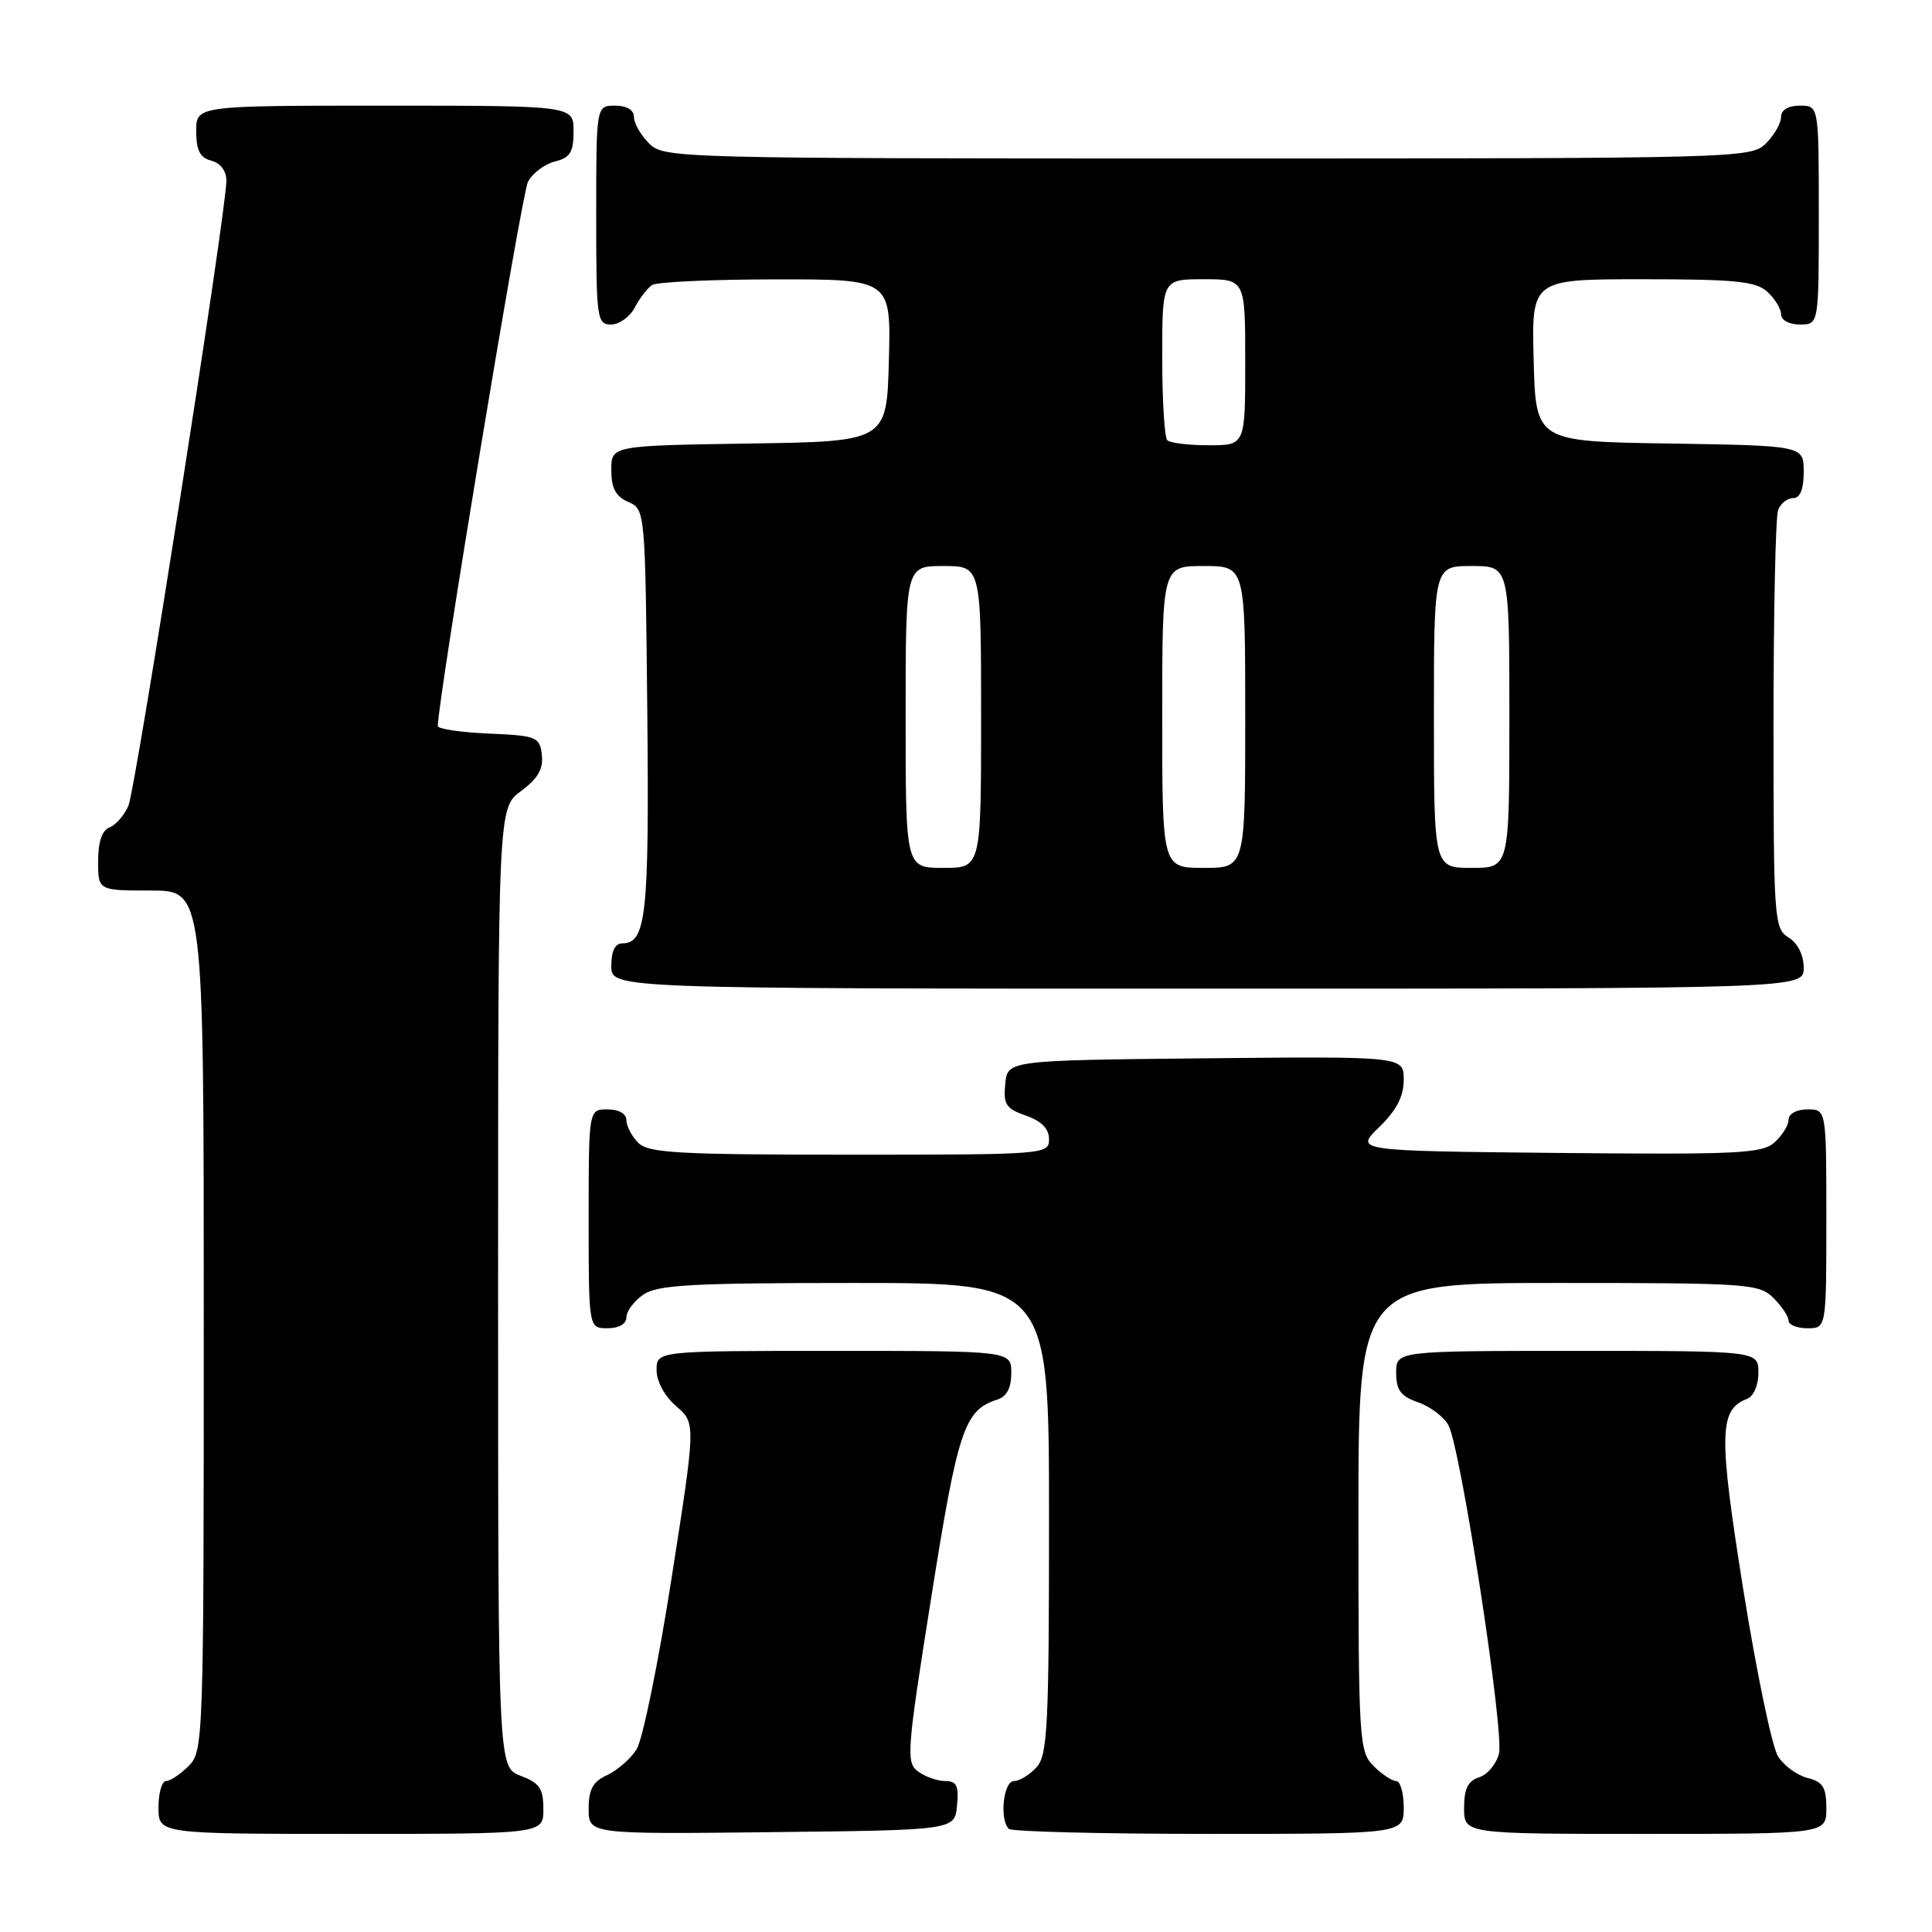 <?xml version="1.0" encoding="UTF-8" standalone="no"?>
<!DOCTYPE svg PUBLIC "-//W3C//DTD SVG 1.1//EN" "http://www.w3.org/Graphics/SVG/1.1/DTD/svg11.dtd" >
<svg xmlns="http://www.w3.org/2000/svg" xmlns:xlink="http://www.w3.org/1999/xlink" version="1.1" viewBox="0 0 256 256">
 <g >
 <path fill="currentColor"
d=" M 72.00 239.72 C 72.00 236.99 71.49 236.25 69.00 235.31 C 66.00 234.17 66.00 234.17 66.00 170.62 C 66.00 107.06 66.00 107.06 69.05 104.81 C 71.28 103.16 72.01 101.88 71.80 100.03 C 71.52 97.64 71.13 97.48 64.75 97.20 C 61.04 97.04 58.01 96.59 58.01 96.20 C 58.09 92.29 69.13 25.62 69.96 24.08 C 70.56 22.95 72.17 21.74 73.53 21.40 C 75.55 20.90 76.00 20.16 76.00 17.39 C 76.00 14.00 76.00 14.00 51.00 14.00 C 26.00 14.00 26.00 14.00 26.00 17.38 C 26.00 19.93 26.50 20.90 28.00 21.29 C 29.21 21.61 30.00 22.65 30.00 23.93 C 30.00 27.95 17.99 104.51 17.01 106.78 C 16.46 108.03 15.34 109.32 14.51 109.64 C 13.52 110.01 13.00 111.56 13.00 114.11 C 13.00 118.00 13.00 118.00 20.00 118.00 C 27.00 118.00 27.00 118.00 27.00 175.00 C 27.00 230.67 26.95 232.05 25.00 234.00 C 23.90 235.10 22.55 236.00 22.00 236.00 C 21.45 236.00 21.00 237.57 21.00 239.50 C 21.00 243.00 21.00 243.00 46.50 243.00 C 72.00 243.00 72.00 243.00 72.00 239.72 Z  M 126.81 239.25 C 127.07 236.63 126.76 236.00 125.25 236.00 C 124.22 236.00 122.61 235.43 121.66 234.74 C 120.04 233.56 120.14 232.15 123.40 211.64 C 126.92 189.41 127.78 186.84 132.13 185.46 C 133.40 185.06 134.00 183.92 134.00 181.93 C 134.00 179.00 134.00 179.00 110.50 179.00 C 87.00 179.00 87.00 179.00 87.00 181.55 C 87.00 183.05 88.07 185.01 89.60 186.33 C 92.20 188.57 92.20 188.57 89.00 209.03 C 87.25 220.29 85.15 230.53 84.35 231.80 C 83.55 233.06 81.79 234.59 80.45 235.21 C 78.56 236.07 78.00 237.09 78.00 239.68 C 78.00 243.04 78.00 243.04 102.25 242.77 C 126.50 242.50 126.50 242.50 126.81 239.25 Z  M 186.00 239.50 C 186.00 237.57 185.55 236.00 185.00 236.00 C 184.45 236.00 183.10 235.10 182.00 234.00 C 180.09 232.09 180.00 230.67 180.00 201.00 C 180.00 170.00 180.00 170.00 206.50 170.00 C 231.67 170.00 233.10 170.10 235.00 172.00 C 236.10 173.10 237.00 174.45 237.00 175.00 C 237.00 175.55 238.12 176.00 239.50 176.00 C 242.00 176.00 242.00 176.00 242.00 161.50 C 242.00 147.00 242.00 147.00 239.50 147.00 C 238.07 147.00 237.00 147.58 237.00 148.35 C 237.00 149.08 236.17 150.44 235.15 151.36 C 233.51 152.85 230.38 153.00 206.40 152.77 C 179.50 152.50 179.50 152.50 182.75 149.35 C 185.05 147.12 186.00 145.28 186.00 143.08 C 186.00 139.97 186.00 139.97 159.75 140.23 C 133.50 140.50 133.50 140.50 133.20 143.63 C 132.93 146.34 133.30 146.91 135.95 147.83 C 138.01 148.55 139.00 149.56 139.00 150.95 C 139.00 152.97 138.56 153.00 112.57 153.00 C 89.88 153.00 85.92 152.78 84.57 151.43 C 83.71 150.56 83.00 149.21 83.00 148.43 C 83.00 147.57 82.00 147.00 80.50 147.00 C 78.00 147.00 78.00 147.00 78.00 161.50 C 78.00 176.00 78.00 176.00 80.50 176.00 C 82.01 176.00 83.00 175.43 83.00 174.56 C 83.00 173.76 84.00 172.41 85.22 171.56 C 87.09 170.25 91.51 170.00 113.22 170.00 C 139.00 170.00 139.00 170.00 139.00 201.17 C 139.00 228.77 138.81 232.55 137.35 234.17 C 136.43 235.18 135.08 236.00 134.35 236.00 C 132.96 236.00 132.41 241.08 133.67 242.33 C 134.03 242.70 145.96 243.00 160.17 243.00 C 186.00 243.00 186.00 243.00 186.00 239.50 Z  M 242.00 239.61 C 242.00 236.83 241.55 236.10 239.51 235.59 C 238.14 235.25 236.38 233.96 235.60 232.73 C 234.81 231.51 232.74 221.54 230.99 210.60 C 227.71 190.01 227.77 186.79 231.49 185.36 C 232.36 185.03 233.00 183.55 233.00 181.89 C 233.00 179.00 233.00 179.00 209.00 179.00 C 185.00 179.00 185.00 179.00 185.00 181.90 C 185.00 184.21 185.60 185.01 187.92 185.82 C 189.53 186.38 191.33 187.75 191.93 188.86 C 193.56 191.91 199.34 229.49 198.62 232.36 C 198.28 233.74 197.10 235.15 196.00 235.50 C 194.51 235.97 194.00 237.01 194.00 239.57 C 194.00 243.00 194.00 243.00 218.00 243.00 C 242.00 243.00 242.00 243.00 242.00 239.61 Z  M 239.00 128.24 C 239.00 126.56 238.22 124.99 237.00 124.23 C 235.08 123.03 235.00 121.90 235.00 96.07 C 235.00 81.27 235.27 68.45 235.61 67.58 C 235.94 66.71 236.84 66.00 237.61 66.00 C 238.53 66.00 239.00 64.83 239.00 62.52 C 239.00 59.05 239.00 59.05 221.25 58.77 C 203.50 58.50 203.50 58.50 203.22 47.75 C 202.93 37.00 202.93 37.00 217.64 37.00 C 229.92 37.00 232.64 37.27 234.17 38.65 C 235.18 39.57 236.00 40.92 236.00 41.65 C 236.00 42.42 237.07 43.00 238.50 43.00 C 241.00 43.00 241.00 43.00 241.00 28.50 C 241.00 14.00 241.00 14.00 238.50 14.00 C 236.94 14.00 236.00 14.57 236.00 15.50 C 236.00 16.33 235.10 17.90 234.00 19.00 C 232.04 20.96 230.67 21.00 160.00 21.00 C 89.33 21.00 87.96 20.96 86.00 19.00 C 84.90 17.90 84.00 16.33 84.00 15.50 C 84.00 14.57 83.06 14.00 81.50 14.00 C 79.00 14.00 79.00 14.00 79.00 28.50 C 79.00 42.25 79.10 43.00 80.96 43.00 C 82.05 43.00 83.46 41.99 84.11 40.75 C 84.77 39.51 85.79 38.17 86.40 37.77 C 87.00 37.36 94.38 37.02 102.78 37.02 C 118.07 37.00 118.07 37.00 117.78 47.75 C 117.50 58.50 117.50 58.50 99.25 58.77 C 81.00 59.05 81.00 59.05 81.00 62.29 C 81.00 64.69 81.58 65.78 83.25 66.51 C 85.49 67.50 85.50 67.59 85.77 94.29 C 86.03 121.26 85.63 125.00 82.46 125.00 C 81.50 125.00 81.00 126.03 81.00 128.00 C 81.00 131.00 81.00 131.00 160.00 131.00 C 239.00 131.00 239.00 131.00 239.00 128.24 Z  M 120.00 95.00 C 120.00 75.00 120.00 75.00 125.00 75.00 C 130.00 75.00 130.00 75.00 130.00 95.00 C 130.00 115.00 130.00 115.00 125.00 115.00 C 120.00 115.00 120.00 115.00 120.00 95.00 Z  M 154.00 95.00 C 154.00 75.00 154.00 75.00 159.50 75.00 C 165.00 75.00 165.00 75.00 165.00 95.00 C 165.00 115.00 165.00 115.00 159.50 115.00 C 154.00 115.00 154.00 115.00 154.00 95.00 Z  M 190.00 95.00 C 190.00 75.00 190.00 75.00 195.00 75.00 C 200.00 75.00 200.00 75.00 200.00 95.00 C 200.00 115.00 200.00 115.00 195.00 115.00 C 190.00 115.00 190.00 115.00 190.00 95.00 Z  M 154.67 58.33 C 154.30 57.97 154.00 53.02 154.00 47.33 C 154.00 37.00 154.00 37.00 159.50 37.00 C 165.00 37.00 165.00 37.00 165.00 48.00 C 165.00 59.00 165.00 59.00 160.17 59.00 C 157.51 59.00 155.03 58.70 154.67 58.33 Z "/>
</g>
</svg>